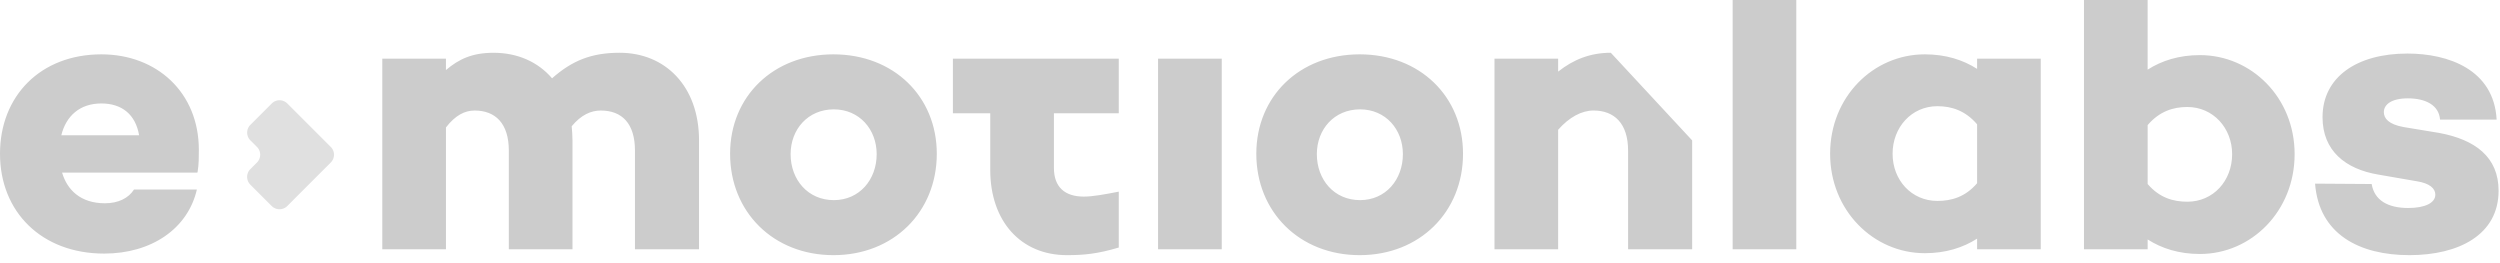 <svg xmlns="http://www.w3.org/2000/svg" width="152" height="16" viewBox="0 0 152 16"><g><g><g><g><path fill="#ccc" d="M12.09 9.11c0-3.489-2.556-5.806-5.926-5.806C2.461 3.304 0 5.836 0 9.348c0 3.537 2.532 6.07 6.332 6.07 2.867 0 5.089-1.505 5.638-3.895H8.148c-.335.526-.956.836-1.768.836-1.482 0-2.295-.813-2.605-1.863H12l.018-.072c.072-.43.072-.884.072-1.314zM6.164 6.29c1.243 0 2.079.669 2.294 1.936H3.727C4.014 7.055 4.85 6.29 6.164 6.29zm138.032 4.898l-3.44-.023c.239 3.082 2.701 4.348 5.735 4.348 3.01 0 5.423-1.242 5.423-3.918 0-2.055-1.433-3.107-3.607-3.512l-2.175-.359c-.908-.168-1.194-.525-1.194-.908 0-.454.454-.836 1.457-.836 1.075 0 1.888.406 1.96 1.29h3.44c-.167-3.058-2.963-4.014-5.424-4.014-3.081 0-5.161 1.434-5.161 3.87 0 2.032 1.386 3.155 3.393 3.489l2.342.406c.764.12 1.123.43 1.123.813 0 .502-.622.812-1.649.812-1.219 0-2.055-.454-2.222-1.458zm-4.683-1.817c0-3.44-2.628-6.02-5.758-6.02-1.267 0-2.318.334-3.179.884V0h-3.87v15.155h3.871v-.597c.86.549 1.911.884 3.178.884 3.13 0 5.758-2.605 5.758-6.07zm-6.523 2.893c-.86 0-1.696-.239-2.413-1.076V7.605c.717-.837 1.553-1.1 2.413-1.1 1.577 0 2.724 1.29 2.724 2.867 0 1.625-1.147 2.892-2.724 2.892zm-8.913-8.697h-3.87v.621c-.861-.55-1.912-.884-3.178-.884-3.13 0-5.758 2.58-5.758 6.045 0 3.44 2.628 6.045 5.758 6.045 1.266 0 2.318-.334 3.178-.884v.645h3.87zm-3.87 7.574c-.717.836-1.554 1.075-2.414 1.075-1.577 0-2.724-1.267-2.724-2.867 0-1.602 1.147-2.892 2.724-2.892.86 0 1.697.263 2.414 1.1zm-14.862 4.014h3.87V0h-3.87zM97.937 3.208c-1.242 0-2.27.407-3.202 1.147v-.788h-3.87v11.588h3.87V7.89c.67-.764 1.434-1.171 2.15-1.171 1.267 0 2.103.789 2.103 2.438v5.997h3.895V8.536zm-15.269.096c-3.656 0-6.284 2.556-6.284 6.045 0 3.536 2.628 6.164 6.284 6.164 3.656 0 6.284-2.628 6.284-6.164 0-3.489-2.628-6.045-6.284-6.045zm.024 8.864c-1.577 0-2.628-1.242-2.628-2.796 0-1.505 1.051-2.723 2.628-2.723 1.554 0 2.604 1.218 2.604 2.723 0 1.554-1.051 2.796-2.604 2.796zM70.41 15.155h3.872V3.567H70.41zm-2.389-.105v-3.398c-.861.167-1.577.301-2.127.301-1.146 0-1.816-.574-1.816-1.744V6.887h3.943v-3.32H57.937v3.321h2.27v3.44c0 3.13 1.864 5.185 4.66 5.185 1.053 0 1.863-.08 3.153-.463zM50.674 3.304c-3.656 0-6.284 2.556-6.284 6.045 0 3.536 2.628 6.164 6.284 6.164 3.655 0 6.283-2.628 6.283-6.164 0-3.489-2.628-6.045-6.283-6.045zm.023 8.864c-1.576 0-2.628-1.242-2.628-2.796 0-1.505 1.052-2.723 2.628-2.723 1.554 0 2.605 1.218 2.605 2.723 0 1.554-1.051 2.796-2.605 2.796zm-8.196-3.632c0-3.297-2.055-5.328-4.826-5.328-1.721 0-2.892.478-4.11 1.553-.86-1.003-2.103-1.552-3.56-1.552-1.29 0-2.102.38-2.892 1.05v-.692h-3.87v11.588h3.871V7.748c.573-.741 1.146-1.028 1.743-1.028 1.267 0 2.08.789 2.08 2.438v5.997h3.87V8.536c0-.286-.024-.573-.048-.86.574-.692 1.171-.956 1.768-.956 1.291 0 2.079.789 2.079 2.438v5.997H42.5V8.536z"/></g><g><path fill="#ccc" fill-opacity=".6" d="M15.223 8.534l.401.401a.667.667 0 0 1 0 .944l-.403.404a.667.667 0 0 0 0 .944l1.3 1.3c.26.26.683.26.944 0l2.647-2.648a.667.667 0 0 0 0-.944L17.467 6.29a.668.668 0 0 0-.944 0l-1.3 1.3a.668.668 0 0 0 0 .944"/></g></g></g></g></svg>